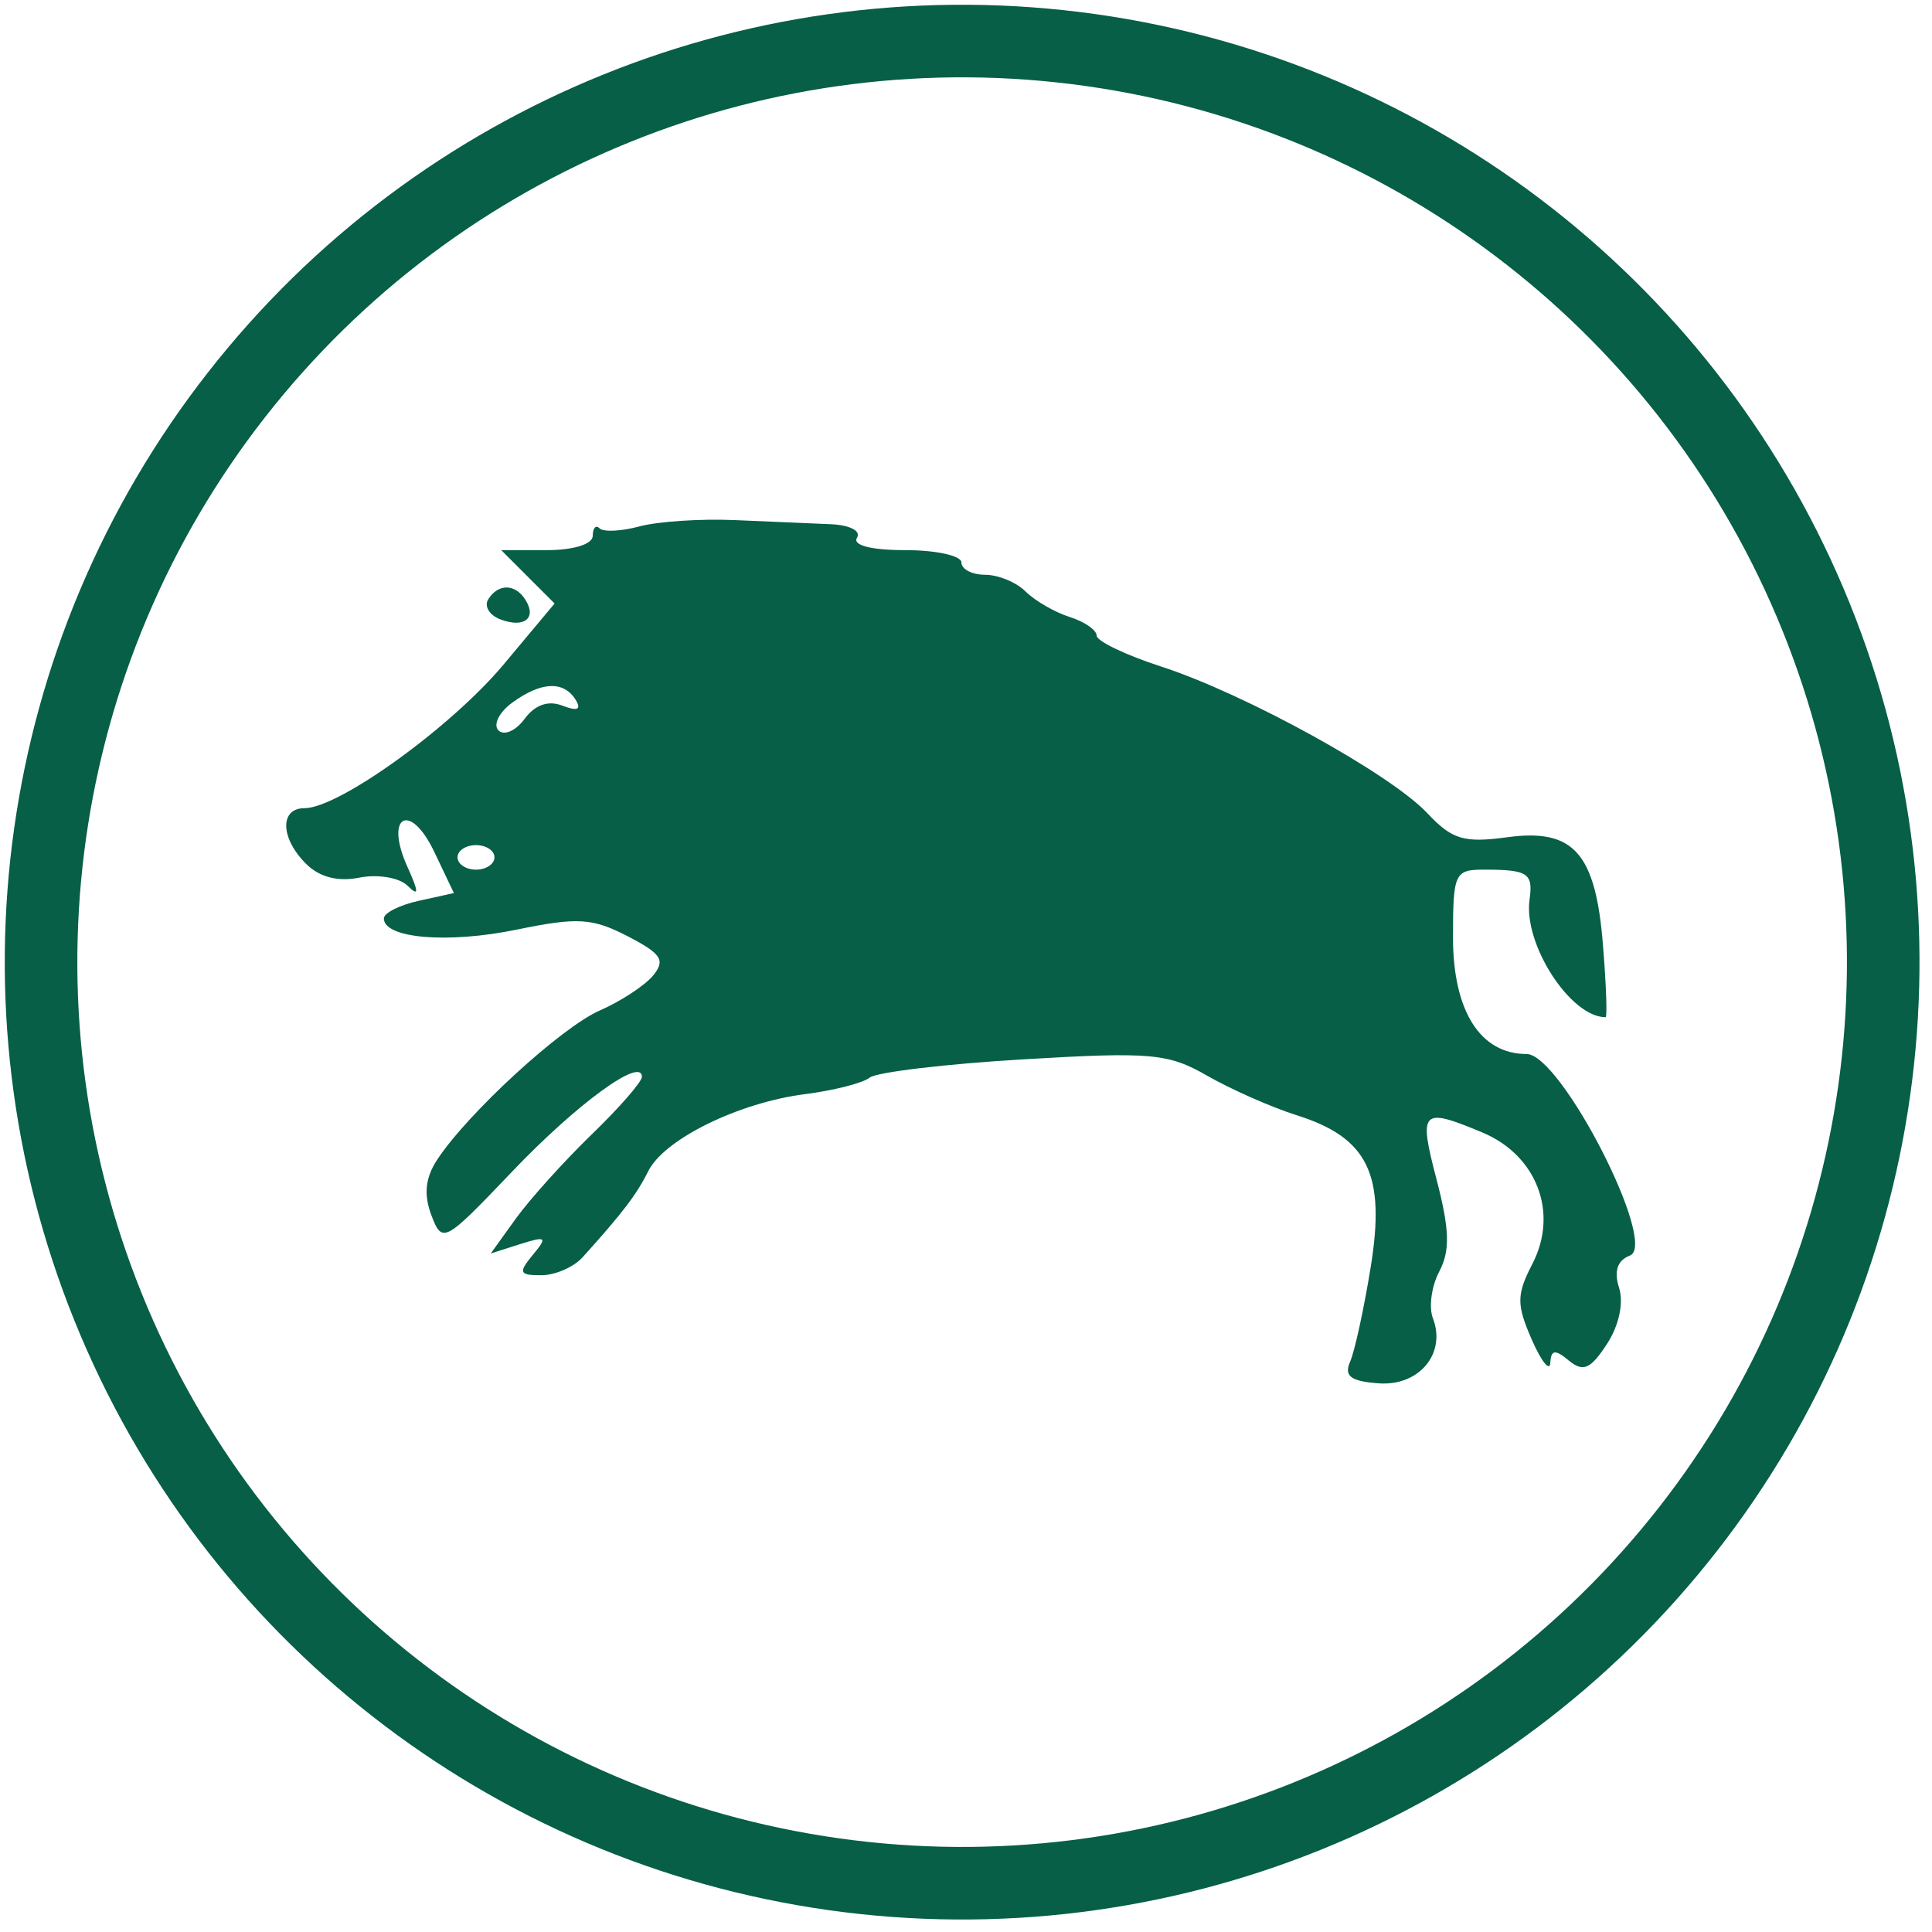 <svg viewBox="0 0 16 16" fill="none" xmlns="http://www.w3.org/2000/svg">
<circle cx="7.968" cy="7.968" r="7.628" transform="rotate(38.006 7.968 7.968)" stroke="#065F46" stroke-width="0.601"/>
<path fill-rule="evenodd" clip-rule="evenodd" d="M5.297 4.359C5.147 4.4 4.998 4.407 4.966 4.376C4.935 4.344 4.909 4.372 4.909 4.437C4.909 4.506 4.751 4.556 4.53 4.556H4.151L4.372 4.777L4.593 4.998L4.169 5.505C3.735 6.023 2.806 6.693 2.522 6.693C2.315 6.693 2.321 6.941 2.534 7.153C2.644 7.264 2.798 7.304 2.977 7.268C3.128 7.238 3.307 7.268 3.375 7.335C3.471 7.429 3.47 7.391 3.372 7.174C3.183 6.752 3.397 6.637 3.596 7.054L3.759 7.396L3.469 7.46C3.309 7.495 3.179 7.561 3.179 7.606C3.179 7.772 3.71 7.816 4.278 7.699C4.783 7.595 4.904 7.602 5.197 7.753C5.479 7.899 5.513 7.952 5.408 8.08C5.338 8.163 5.14 8.293 4.968 8.368C4.648 8.508 3.874 9.218 3.62 9.605C3.522 9.755 3.508 9.892 3.572 10.063C3.663 10.301 3.678 10.293 4.238 9.706C4.773 9.144 5.316 8.747 5.316 8.918C5.316 8.959 5.129 9.174 4.9 9.395C4.672 9.616 4.39 9.929 4.274 10.089L4.064 10.381L4.308 10.303C4.525 10.235 4.536 10.244 4.412 10.393C4.291 10.54 4.3 10.561 4.482 10.561C4.597 10.561 4.751 10.494 4.825 10.412C5.157 10.044 5.272 9.893 5.368 9.7C5.499 9.435 6.117 9.131 6.668 9.061C6.904 9.031 7.145 8.97 7.203 8.924C7.261 8.879 7.833 8.811 8.475 8.773C9.532 8.71 9.675 8.723 9.998 8.909C10.194 9.021 10.527 9.169 10.739 9.236C11.329 9.422 11.476 9.725 11.352 10.491C11.296 10.837 11.219 11.191 11.181 11.277C11.129 11.396 11.185 11.439 11.416 11.456C11.751 11.482 11.979 11.21 11.867 10.918C11.831 10.826 11.855 10.651 11.92 10.529C12.01 10.357 12.005 10.184 11.898 9.772C11.746 9.192 11.77 9.167 12.277 9.379C12.728 9.568 12.909 10.044 12.691 10.466C12.559 10.722 12.558 10.802 12.685 11.093C12.765 11.276 12.835 11.363 12.839 11.286C12.845 11.177 12.879 11.173 12.993 11.268C13.111 11.365 13.172 11.339 13.307 11.132C13.407 10.98 13.448 10.791 13.409 10.667C13.364 10.527 13.394 10.438 13.498 10.398C13.736 10.307 12.927 8.729 12.643 8.729C12.258 8.729 12.033 8.372 12.033 7.762C12.033 7.233 12.047 7.202 12.288 7.202C12.655 7.202 12.698 7.231 12.667 7.451C12.615 7.82 13.006 8.424 13.297 8.424C13.311 8.424 13.302 8.16 13.276 7.838C13.216 7.064 13.034 6.858 12.48 6.934C12.123 6.982 12.026 6.953 11.821 6.735C11.514 6.408 10.31 5.745 9.616 5.52C9.322 5.425 9.082 5.309 9.082 5.264C9.082 5.218 8.981 5.148 8.857 5.109C8.734 5.07 8.571 4.975 8.494 4.899C8.417 4.822 8.266 4.76 8.158 4.76C8.05 4.76 7.962 4.714 7.962 4.658C7.962 4.602 7.753 4.556 7.498 4.556C7.215 4.556 7.059 4.516 7.097 4.454C7.133 4.396 7.036 4.347 6.874 4.341C6.717 4.334 6.359 4.319 6.079 4.307C5.799 4.295 5.447 4.319 5.297 4.359ZM4.043 4.964C4.008 5.02 4.053 5.095 4.143 5.129C4.338 5.204 4.447 5.122 4.353 4.97C4.269 4.833 4.126 4.83 4.043 4.964ZM4.241 5.82C4.133 5.899 4.082 6.002 4.128 6.049C4.175 6.095 4.272 6.052 4.344 5.954C4.43 5.837 4.54 5.798 4.658 5.844C4.783 5.892 4.817 5.876 4.767 5.795C4.668 5.636 4.481 5.644 4.241 5.82ZM3.789 7.1C3.789 7.156 3.858 7.202 3.942 7.202C4.026 7.202 4.095 7.156 4.095 7.1C4.095 7.044 4.026 6.999 3.942 6.999C3.858 6.999 3.789 7.044 3.789 7.1Z" fill="#065F46"/>
</svg>
